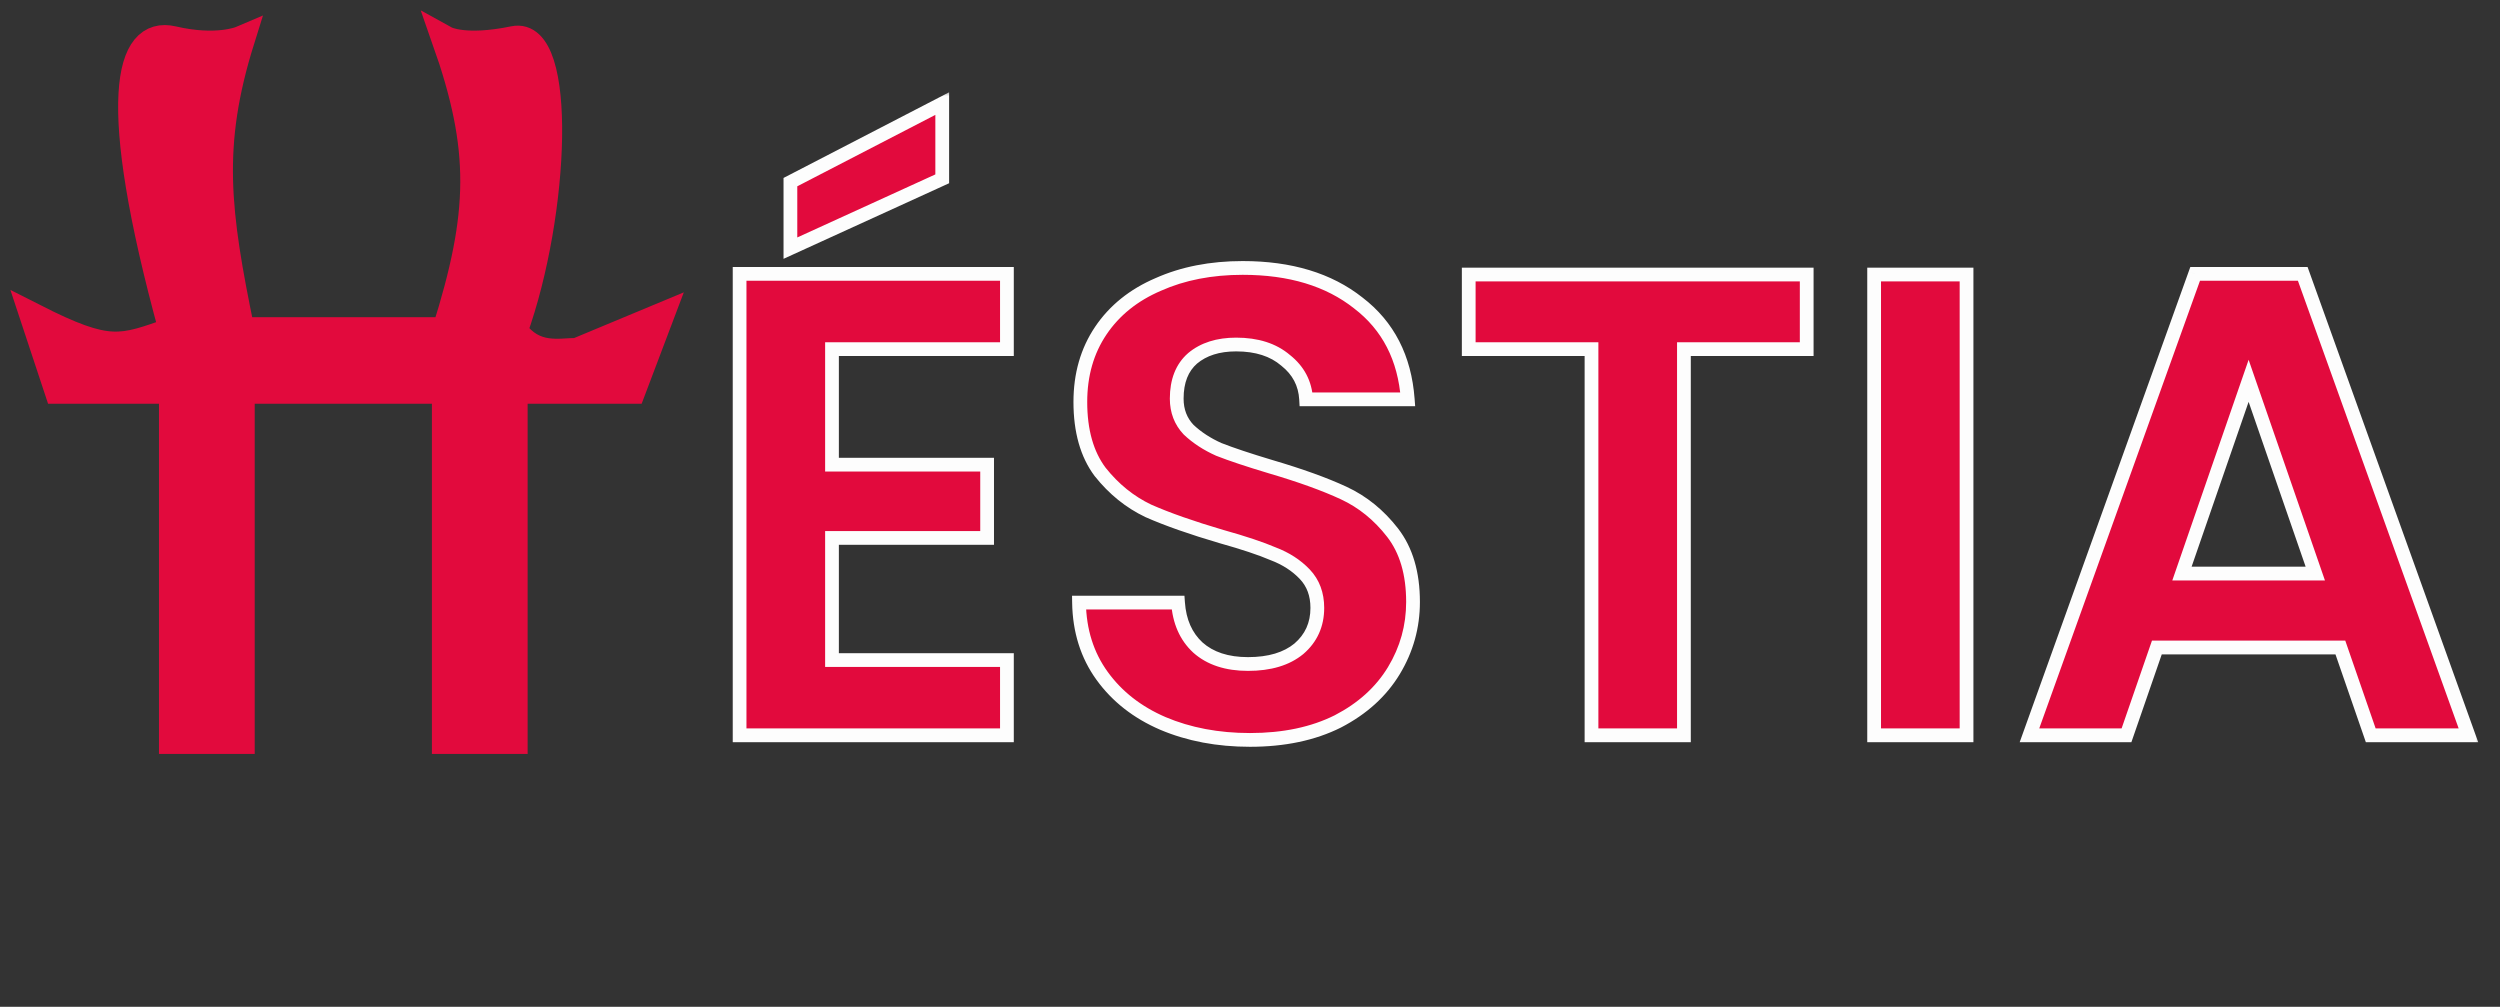 <svg width="221" height="89" viewBox="0 0 221 89" fill="none" xmlns="http://www.w3.org/2000/svg">
<rect x="0" y="0" width="221" height="89" fill="#333333" stroke="none"/>
<mask id="path-1-outside-1_423_1129" maskUnits="userSpaceOnUse" x="64.353" y="8" width="155" height="59" fill="black">
<rect fill="white" x="64.353" y="8" width="155" height="59"/>
<path d="M73.548 30.863V41.075H87.261V47.553H73.548V58.348H89.012V65H65.379V24.211H89.012V30.863H73.548ZM83.293 15.809L69.872 21.936V16.1L83.293 9.156V15.809ZM110.499 65.409C107.659 65.409 105.092 64.922 102.796 63.95C100.54 62.977 98.751 61.577 97.428 59.748C96.105 57.92 95.424 55.761 95.385 53.271H104.138C104.255 54.944 104.839 56.267 105.889 57.239C106.978 58.212 108.457 58.698 110.324 58.698C112.23 58.698 113.728 58.251 114.817 57.356C115.906 56.422 116.451 55.216 116.451 53.738C116.451 52.532 116.081 51.54 115.342 50.762C114.603 49.984 113.669 49.381 112.541 48.953C111.452 48.486 109.935 47.98 107.99 47.436C105.344 46.658 103.185 45.899 101.513 45.16C99.879 44.382 98.459 43.234 97.253 41.717C96.086 40.161 95.502 38.099 95.502 35.532C95.502 33.12 96.105 31.019 97.311 29.23C98.517 27.44 100.209 26.079 102.388 25.145C104.566 24.172 107.056 23.686 109.857 23.686C114.058 23.686 117.462 24.717 120.069 26.779C122.714 28.802 124.173 31.642 124.445 35.298H115.459C115.381 33.898 114.778 32.75 113.65 31.855C112.561 30.922 111.102 30.455 109.274 30.455C107.679 30.455 106.395 30.863 105.422 31.68C104.489 32.497 104.022 33.684 104.022 35.24C104.022 36.329 104.372 37.243 105.072 37.983C105.811 38.683 106.706 39.266 107.756 39.733C108.846 40.161 110.363 40.667 112.308 41.25C114.953 42.028 117.112 42.806 118.785 43.584C120.458 44.362 121.897 45.53 123.103 47.086C124.309 48.642 124.912 50.684 124.912 53.213C124.912 55.391 124.348 57.414 123.22 59.281C122.092 61.149 120.438 62.646 118.26 63.775C116.081 64.864 113.494 65.409 110.499 65.409ZM159.712 24.27V30.863H148.859V65H140.689V30.863H129.836V24.27H159.712ZM173.842 24.27V65H165.673V24.27H173.842ZM206.889 57.239H190.667L187.983 65H179.405L194.051 24.211H203.563L218.209 65H209.573L206.889 57.239ZM204.671 50.703L198.778 33.664L192.884 50.703H204.671Z"/>
</mask>
<path d="M73.548 30.863V41.075H87.261V47.553H73.548V58.348H89.012V65H65.379V24.211H89.012V30.863H73.548ZM83.293 15.809L69.872 21.936V16.1L83.293 9.156V15.809ZM110.499 65.409C107.659 65.409 105.092 64.922 102.796 63.95C100.54 62.977 98.751 61.577 97.428 59.748C96.105 57.92 95.424 55.761 95.385 53.271H104.138C104.255 54.944 104.839 56.267 105.889 57.239C106.978 58.212 108.457 58.698 110.324 58.698C112.23 58.698 113.728 58.251 114.817 57.356C115.906 56.422 116.451 55.216 116.451 53.738C116.451 52.532 116.081 51.54 115.342 50.762C114.603 49.984 113.669 49.381 112.541 48.953C111.452 48.486 109.935 47.98 107.99 47.436C105.344 46.658 103.185 45.899 101.513 45.16C99.879 44.382 98.459 43.234 97.253 41.717C96.086 40.161 95.502 38.099 95.502 35.532C95.502 33.12 96.105 31.019 97.311 29.23C98.517 27.44 100.209 26.079 102.388 25.145C104.566 24.172 107.056 23.686 109.857 23.686C114.058 23.686 117.462 24.717 120.069 26.779C122.714 28.802 124.173 31.642 124.445 35.298H115.459C115.381 33.898 114.778 32.75 113.65 31.855C112.561 30.922 111.102 30.455 109.274 30.455C107.679 30.455 106.395 30.863 105.422 31.68C104.489 32.497 104.022 33.684 104.022 35.24C104.022 36.329 104.372 37.243 105.072 37.983C105.811 38.683 106.706 39.266 107.756 39.733C108.846 40.161 110.363 40.667 112.308 41.25C114.953 42.028 117.112 42.806 118.785 43.584C120.458 44.362 121.897 45.53 123.103 47.086C124.309 48.642 124.912 50.684 124.912 53.213C124.912 55.391 124.348 57.414 123.22 59.281C122.092 61.149 120.438 62.646 118.26 63.775C116.081 64.864 113.494 65.409 110.499 65.409ZM159.712 24.27V30.863H148.859V65H140.689V30.863H129.836V24.27H159.712ZM173.842 24.27V65H165.673V24.27H173.842ZM206.889 57.239H190.667L187.983 65H179.405L194.051 24.211H203.563L218.209 65H209.573L206.889 57.239ZM204.671 50.703L198.778 33.664L192.884 50.703H204.671Z" fill="#E20A3D"/>
<path d="M73.548 30.863V30.256H72.941V30.863H73.548ZM73.548 41.075H72.941V41.683H73.548V41.075ZM87.261 41.075H87.869V40.467H87.261V41.075ZM87.261 47.553V48.16H87.869V47.553H87.261ZM73.548 47.553V46.945H72.941V47.553H73.548ZM73.548 58.348H72.941V58.956H73.548V58.348ZM89.012 58.348H89.62V57.74H89.012V58.348ZM89.012 65V65.608H89.62V65H89.012ZM65.379 65H64.771V65.608H65.379V65ZM65.379 24.211V23.603H64.771V24.211H65.379ZM89.012 24.211H89.62V23.603H89.012V24.211ZM89.012 30.863V31.471H89.62V30.863H89.012ZM83.293 15.809L83.546 16.361L83.901 16.199V15.809H83.293ZM69.872 21.936H69.264V22.881L70.124 22.488L69.872 21.936ZM69.872 16.1L69.593 15.56L69.264 15.73V16.1H69.872ZM83.293 9.156H83.901V8.157L83.014 8.616L83.293 9.156ZM72.941 30.863V41.075H74.156V30.863H72.941ZM73.548 41.683H87.261V40.467H73.548V41.683ZM86.653 41.075V47.553H87.869V41.075H86.653ZM87.261 46.945H73.548V48.16H87.261V46.945ZM72.941 47.553V58.348H74.156V47.553H72.941ZM73.548 58.956H89.012V57.74H73.548V58.956ZM88.404 58.348V65H89.62V58.348H88.404ZM89.012 64.392H65.379V65.608H89.012V64.392ZM65.987 65V24.211H64.771V65H65.987ZM65.379 24.819H89.012V23.603H65.379V24.819ZM88.404 24.211V30.863H89.62V24.211H88.404ZM89.012 30.256H73.548V31.471H89.012V30.256ZM83.041 15.255L69.62 21.383L70.124 22.488L83.546 16.361L83.041 15.255ZM70.48 21.936V16.1H69.264V21.936H70.48ZM70.151 16.64L83.573 9.696L83.014 8.616L69.593 15.56L70.151 16.64ZM82.685 9.156V15.809H83.901V9.156H82.685ZM102.796 63.95L102.556 64.508L102.559 64.509L102.796 63.95ZM97.428 59.748L96.935 60.105L97.428 59.748ZM95.385 53.271V52.663H94.768L94.778 53.281L95.385 53.271ZM104.138 53.271L104.745 53.229L104.705 52.663H104.138V53.271ZM105.889 57.239L105.476 57.685L105.484 57.693L105.889 57.239ZM114.817 57.356L115.203 57.826L115.213 57.817L114.817 57.356ZM115.342 50.762L114.902 51.181L115.342 50.762ZM112.541 48.953L112.302 49.512L112.314 49.517L112.326 49.521L112.541 48.953ZM107.99 47.436L107.818 48.019L107.826 48.021L107.99 47.436ZM101.513 45.16L101.251 45.709L101.259 45.712L101.267 45.716L101.513 45.16ZM97.253 41.717L96.766 42.082L96.772 42.089L96.777 42.095L97.253 41.717ZM97.311 29.23L97.815 29.569L97.311 29.23ZM102.388 25.145L102.627 25.704L102.636 25.7L102.388 25.145ZM120.069 26.779L119.692 27.256L119.7 27.262L120.069 26.779ZM124.445 35.298V35.906H125.1L125.051 35.253L124.445 35.298ZM115.459 35.298L114.852 35.332L114.884 35.906H115.459V35.298ZM113.65 31.855L113.254 32.317L113.263 32.325L113.272 32.332L113.65 31.855ZM105.422 31.68L105.031 31.215L105.022 31.223L105.422 31.68ZM105.072 37.983L104.631 38.401L104.642 38.413L104.654 38.424L105.072 37.983ZM107.756 39.733L107.509 40.289L107.522 40.294L107.534 40.299L107.756 39.733ZM112.308 41.25L112.133 41.833L112.136 41.834L112.308 41.25ZM123.103 47.086L122.623 47.458L123.103 47.086ZM123.22 59.281L122.7 58.967L123.22 59.281ZM118.26 63.775L118.532 64.318L118.539 64.314L118.26 63.775ZM110.499 64.801C107.729 64.801 105.244 64.327 103.033 63.39L102.559 64.509C104.939 65.518 107.589 66.016 110.499 66.016V64.801ZM103.037 63.391C100.872 62.458 99.173 61.124 97.92 59.392L96.935 60.105C98.328 62.029 100.208 63.496 102.556 64.508L103.037 63.391ZM97.92 59.392C96.678 57.675 96.031 55.64 95.993 53.262L94.778 53.281C94.818 55.882 95.532 58.165 96.935 60.105L97.92 59.392ZM95.385 53.879H104.138V52.663H95.385V53.879ZM103.532 53.313C103.658 55.112 104.293 56.59 105.476 57.685L106.302 56.793C105.384 55.943 104.853 54.776 104.745 53.229L103.532 53.313ZM105.484 57.693C106.713 58.79 108.35 59.306 110.324 59.306V58.09C108.563 58.09 107.243 57.633 106.294 56.786L105.484 57.693ZM110.324 59.306C112.321 59.306 113.972 58.837 115.203 57.825L114.431 56.886C113.484 57.664 112.139 58.09 110.324 58.09V59.306ZM115.213 57.817C116.441 56.764 117.059 55.387 117.059 53.738H115.843C115.843 55.045 115.371 56.08 114.421 56.894L115.213 57.817ZM117.059 53.738C117.059 52.397 116.643 51.248 115.783 50.343L114.902 51.181C115.52 51.831 115.843 52.667 115.843 53.738H117.059ZM115.783 50.343C114.974 49.491 113.96 48.841 112.757 48.385L112.326 49.521C113.379 49.921 114.233 50.477 114.902 51.181L115.783 50.343ZM112.781 48.394C111.656 47.912 110.109 47.398 108.154 46.85L107.826 48.021C109.76 48.563 111.248 49.06 112.302 49.512L112.781 48.394ZM108.161 46.853C105.53 46.079 103.398 45.329 101.758 44.604L101.267 45.716C102.973 46.47 105.159 47.237 107.818 48.019L108.161 46.853ZM101.774 44.611C100.229 43.876 98.881 42.789 97.729 41.339L96.777 42.095C98.036 43.68 99.528 44.888 101.251 45.709L101.774 44.611ZM97.739 41.352C96.673 39.931 96.11 38.01 96.11 35.532H94.894C94.894 38.189 95.499 40.391 96.766 42.082L97.739 41.352ZM96.11 35.532C96.11 33.226 96.685 31.247 97.815 29.569L96.807 28.89C95.526 30.791 94.894 33.014 94.894 35.532H96.11ZM97.815 29.569C98.95 27.886 100.545 26.596 102.627 25.704L102.148 24.586C99.874 25.561 98.085 26.994 96.807 28.89L97.815 29.569ZM102.636 25.7C104.724 24.768 107.127 24.294 109.857 24.294V23.078C106.985 23.078 104.409 23.577 102.14 24.59L102.636 25.7ZM109.857 24.294C113.958 24.294 117.218 25.299 119.692 27.256L120.446 26.302C117.706 24.135 114.159 23.078 109.857 23.078V24.294ZM119.7 27.262C122.192 29.168 123.578 31.84 123.839 35.343L125.051 35.253C124.768 31.443 123.236 28.436 120.438 26.296L119.7 27.262ZM124.445 34.691H115.459V35.906H124.445V34.691ZM116.066 35.265C115.978 33.685 115.288 32.379 114.028 31.379L113.272 32.332C114.268 33.122 114.784 34.11 114.852 35.332L116.066 35.265ZM114.046 31.394C112.819 30.342 111.206 29.847 109.274 29.847V31.063C110.998 31.063 112.303 31.501 113.254 32.317L114.046 31.394ZM109.274 29.847C107.573 29.847 106.139 30.285 105.031 31.215L105.813 32.146C106.651 31.442 107.784 31.063 109.274 31.063V29.847ZM105.022 31.223C103.924 32.184 103.414 33.557 103.414 35.24H104.63C104.63 33.811 105.053 32.811 105.822 32.138L105.022 31.223ZM103.414 35.24C103.414 36.473 103.816 37.54 104.631 38.401L105.513 37.565C104.928 36.947 104.63 36.186 104.63 35.24H103.414ZM104.654 38.424C105.449 39.177 106.404 39.797 107.509 40.289L108.003 39.178C107.008 38.735 106.173 38.188 105.49 37.541L104.654 38.424ZM107.534 40.299C108.646 40.736 110.182 41.247 112.133 41.833L112.483 40.668C110.544 40.087 109.045 39.586 107.979 39.167L107.534 40.299ZM112.136 41.834C114.765 42.607 116.893 43.375 118.529 44.136L119.041 43.033C117.331 42.238 115.141 41.45 112.479 40.667L112.136 41.834ZM118.529 44.136C120.108 44.87 121.472 45.973 122.623 47.458L123.584 46.713C122.322 45.086 120.808 43.855 119.041 43.033L118.529 44.136ZM122.623 47.458C123.725 48.88 124.304 50.78 124.304 53.213H125.52C125.52 50.588 124.893 48.403 123.584 46.713L122.623 47.458ZM124.304 53.213C124.304 55.28 123.771 57.194 122.7 58.967L123.74 59.596C124.926 57.634 125.52 55.502 125.52 53.213H124.304ZM122.7 58.967C121.636 60.727 120.072 62.152 117.98 63.235L118.539 64.314C120.805 63.141 122.547 61.571 123.74 59.596L122.7 58.967ZM117.988 63.231C115.911 64.269 113.421 64.801 110.499 64.801V66.016C113.567 66.016 116.252 65.458 118.532 64.318L117.988 63.231ZM159.712 24.27H160.32V23.662H159.712V24.27ZM159.712 30.863V31.471H160.32V30.863H159.712ZM148.859 30.863V30.256H148.251V30.863H148.859ZM148.859 65V65.608H149.467V65H148.859ZM140.689 65H140.081V65.608H140.689V65ZM140.689 30.863H141.297V30.256H140.689V30.863ZM129.836 30.863H129.228V31.471H129.836V30.863ZM129.836 24.27V23.662H129.228V24.27H129.836ZM159.105 24.27V30.863H160.32V24.27H159.105ZM159.712 30.256H148.859V31.471H159.712V30.256ZM148.251 30.863V65H149.467V30.863H148.251ZM148.859 64.392H140.689V65.608H148.859V64.392ZM141.297 65V30.863H140.081V65H141.297ZM140.689 30.256H129.836V31.471H140.689V30.256ZM130.443 30.863V24.27H129.228V30.863H130.443ZM129.836 24.878H159.712V23.662H129.836V24.878ZM173.842 24.27H174.45V23.662H173.842V24.27ZM173.842 65V65.608H174.45V65H173.842ZM165.673 65H165.065V65.608H165.673V65ZM165.673 24.27V23.662H165.065V24.27H165.673ZM173.235 24.27V65H174.45V24.27H173.235ZM173.842 64.392H165.673V65.608H173.842V64.392ZM166.281 65V24.27H165.065V65H166.281ZM165.673 24.878H173.842V23.662H165.673V24.878ZM206.889 57.239L207.463 57.04L207.322 56.631H206.889V57.239ZM190.667 57.239V56.631H190.234L190.092 57.04L190.667 57.239ZM187.983 65V65.608H188.415L188.557 65.199L187.983 65ZM179.405 65L178.833 64.795L178.541 65.608H179.405V65ZM194.051 24.211V23.603H193.624L193.479 24.006L194.051 24.211ZM203.563 24.211L204.135 24.006L203.99 23.603H203.563V24.211ZM218.209 65V65.608H219.073L218.781 64.795L218.209 65ZM209.573 65L208.999 65.199L209.14 65.608H209.573V65ZM204.671 50.703V51.311H205.525L205.246 50.505L204.671 50.703ZM198.778 33.664L199.352 33.466L198.778 31.805L198.203 33.466L198.778 33.664ZM192.884 50.703L192.31 50.505L192.031 51.311H192.884V50.703ZM206.889 56.631H190.667V57.847H206.889V56.631ZM190.092 57.04L187.408 64.801L188.557 65.199L191.241 57.438L190.092 57.04ZM187.983 64.392H179.405V65.608H187.983V64.392ZM179.977 65.205L194.623 24.417L193.479 24.006L178.833 64.795L179.977 65.205ZM194.051 24.819H203.563V23.603H194.051V24.819ZM202.991 24.417L217.637 65.205L218.781 64.795L204.135 24.006L202.991 24.417ZM218.209 64.392H209.573V65.608H218.209V64.392ZM210.148 64.801L207.463 57.04L206.314 57.438L208.999 65.199L210.148 64.801ZM205.246 50.505L199.352 33.466L198.203 33.863L204.097 50.902L205.246 50.505ZM198.203 33.466L192.31 50.505L193.459 50.902L199.352 33.863L198.203 33.466ZM192.884 51.311H204.671V50.096H192.884V51.311Z" fill="#FDFDFD" mask="url(#path-1-outside-1_423_1129)"/>
<path d="M15.269 65.431V34.475H5.127L3 28.049C9.687 31.442 10.687 30.85 15.269 29.257C9.612 8.678 11.378 2.608 15.269 3.518C19.16 4.429 21.301 3.518 21.301 3.518C18.368 12.894 19.13 18.705 21.301 29.257H39.396C42.679 18.837 42.8 13.187 39.396 3.518C39.396 3.518 41.048 4.429 45.428 3.518C49.807 2.608 49.172 18.837 45.428 29.257C47.2 31.724 49.5 31.088 51.02 31.088L58.314 28.049L55.882 34.475H45.428V65.431H39.396V34.475H21.301V65.431H15.269Z" fill="#E20A3D" stroke="#E20A3D" stroke-width="2.431"/>
</svg>
